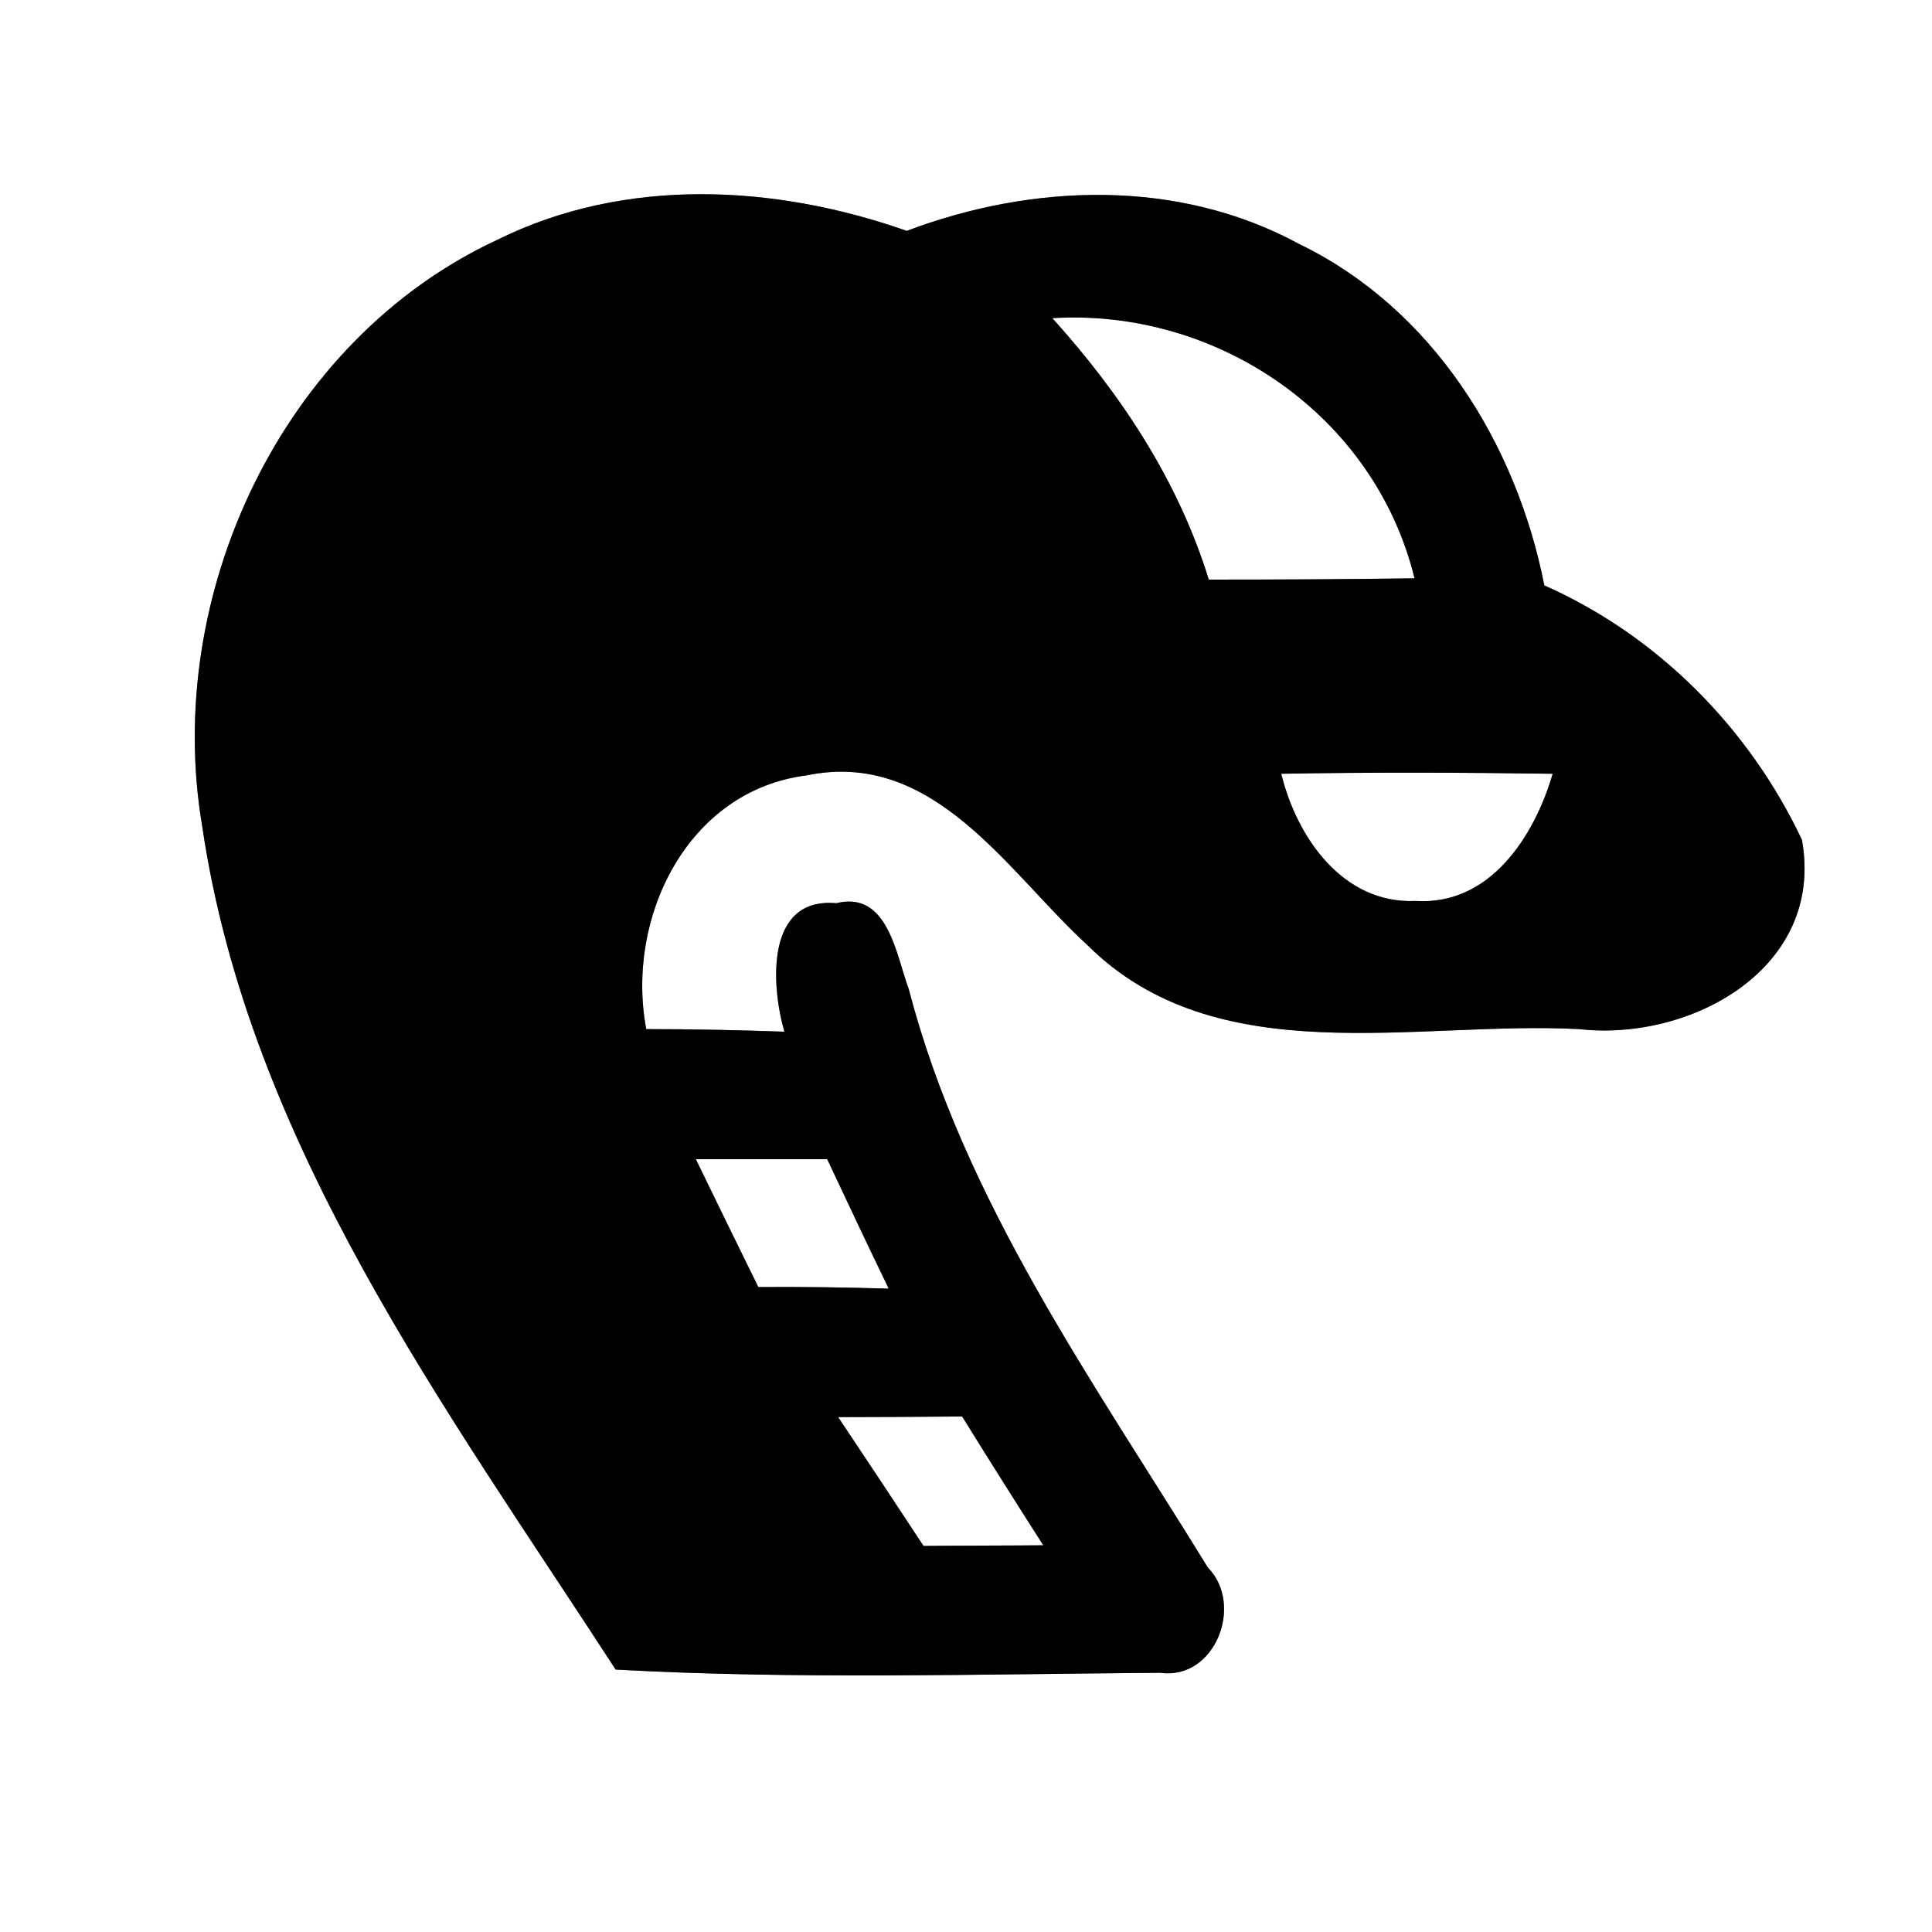 <?xml version="1.0" encoding="UTF-8" ?>
<!DOCTYPE svg PUBLIC "-//W3C//DTD SVG 1.1//EN" "http://www.w3.org/Graphics/SVG/1.1/DTD/svg11.dtd">
<svg width="60pt" height="60pt" viewBox="0 0 60 60" version="1.1" xmlns="http://www.w3.org/2000/svg">
<rect x="0" y="0" width="60" height="60" fill="#808080" stroke="none"/>
<g id="#ffffffff">
<path fill="#ffffff" opacity="1.00" d=" M 0.00 0.00 L 60.00 0.00 L 60.00 60.00 L 0.00 60.00 L 0.00 0.00 M 15.44 7.45 C 8.75 10.56 5.06 18.48 6.28 25.66 C 7.73 35.52 13.87 43.76 19.12 51.85 C 24.74 52.16 30.40 51.99 36.03 51.95 C 37.73 52.19 38.65 49.84 37.51 48.68 C 33.98 42.94 29.94 37.32 28.22 30.71 C 27.83 29.67 27.58 27.65 25.97 28.05 C 23.76 27.85 23.95 30.62 24.36 32.04 C 22.93 31.99 21.50 31.96 20.07 31.96 C 19.42 28.53 21.33 24.55 25.05 24.08 C 29.01 23.26 31.28 27.07 33.77 29.35 C 37.79 33.35 43.97 31.69 49.04 31.96 C 52.51 32.35 56.68 30.07 55.96 26.08 C 54.32 22.61 51.48 19.74 47.96 18.18 C 47.09 13.76 44.48 9.58 40.35 7.58 C 36.60 5.54 32.08 5.69 28.16 7.17 C 24.07 5.73 19.41 5.48 15.44 7.45 Z" />
<path fill="#ffffff" opacity="1.00" d=" M 32.68 9.88 C 37.81 9.57 42.69 12.90 43.93 17.96 C 41.80 17.99 39.67 18.00 37.54 18.00 C 36.59 14.93 34.82 12.25 32.68 9.88 Z" />
<path fill="#ffffff" opacity="1.00" d=" M 39.79 24.03 C 42.60 23.98 45.41 23.99 48.22 24.03 C 47.65 25.98 46.27 28.13 43.96 27.98 C 41.70 28.08 40.27 26.00 39.79 24.03 Z" />
<path fill="#ffffff" opacity="1.00" d=" M 21.61 36.00 C 22.97 36.00 24.33 36.00 25.69 36.00 C 26.32 37.34 26.95 38.68 27.60 40.02 C 26.25 39.98 24.90 39.96 23.55 39.97 C 22.90 38.65 22.25 37.32 21.61 36.00 Z" />
<path fill="#ffffff" opacity="1.00" d=" M 26.03 44.01 C 27.31 44.01 28.59 44.00 29.88 43.99 C 30.71 45.33 31.55 46.66 32.40 47.99 C 31.47 48.00 29.61 48.00 28.68 48.01 C 27.80 46.67 26.92 45.34 26.03 44.01 Z" />
</g>
<g id="#000000ff">
<path fill="#000000" opacity="1.00" d=" M 15.44 7.45 C 19.41 5.48 24.07 5.73 28.16 7.17 C 32.08 5.69 36.60 5.54 40.35 7.58 C 44.48 9.58 47.09 13.76 47.96 18.18 C 51.48 19.74 54.32 22.61 55.96 26.08 C 56.68 30.07 52.51 32.35 49.04 31.96 C 43.97 31.69 37.79 33.35 33.77 29.35 C 31.28 27.07 29.01 23.26 25.05 24.08 C 21.33 24.55 19.42 28.53 20.07 31.96 C 21.50 31.96 22.93 31.99 24.36 32.04 C 23.95 30.62 23.76 27.85 25.97 28.05 C 27.58 27.65 27.83 29.67 28.22 30.71 C 29.94 37.32 33.98 42.94 37.51 48.68 C 38.65 49.84 37.73 52.19 36.03 51.95 C 30.40 51.99 24.74 52.16 19.12 51.85 C 13.87 43.76 7.73 35.52 6.28 25.66 C 5.06 18.48 8.75 10.56 15.44 7.45 M 32.68 9.88 C 34.82 12.25 36.59 14.93 37.54 18.00 C 39.67 18.00 41.80 17.99 43.93 17.96 C 42.69 12.90 37.81 9.57 32.68 9.88 M 39.79 24.03 C 40.27 26.00 41.70 28.08 43.96 27.98 C 46.27 28.13 47.65 25.98 48.22 24.03 C 45.41 23.99 42.60 23.98 39.79 24.03 M 21.61 36.00 C 22.25 37.32 22.90 38.65 23.55 39.97 C 24.90 39.96 26.25 39.98 27.60 40.02 C 26.95 38.68 26.32 37.34 25.69 36.00 C 24.33 36.00 22.97 36.00 21.61 36.00 M 26.03 44.01 C 26.92 45.34 27.80 46.67 28.68 48.01 C 29.61 48.00 31.47 48.00 32.40 47.99 C 31.55 46.66 30.71 45.33 29.88 43.99 C 28.59 44.00 27.31 44.01 26.03 44.01 Z" />
</g>
</svg>
